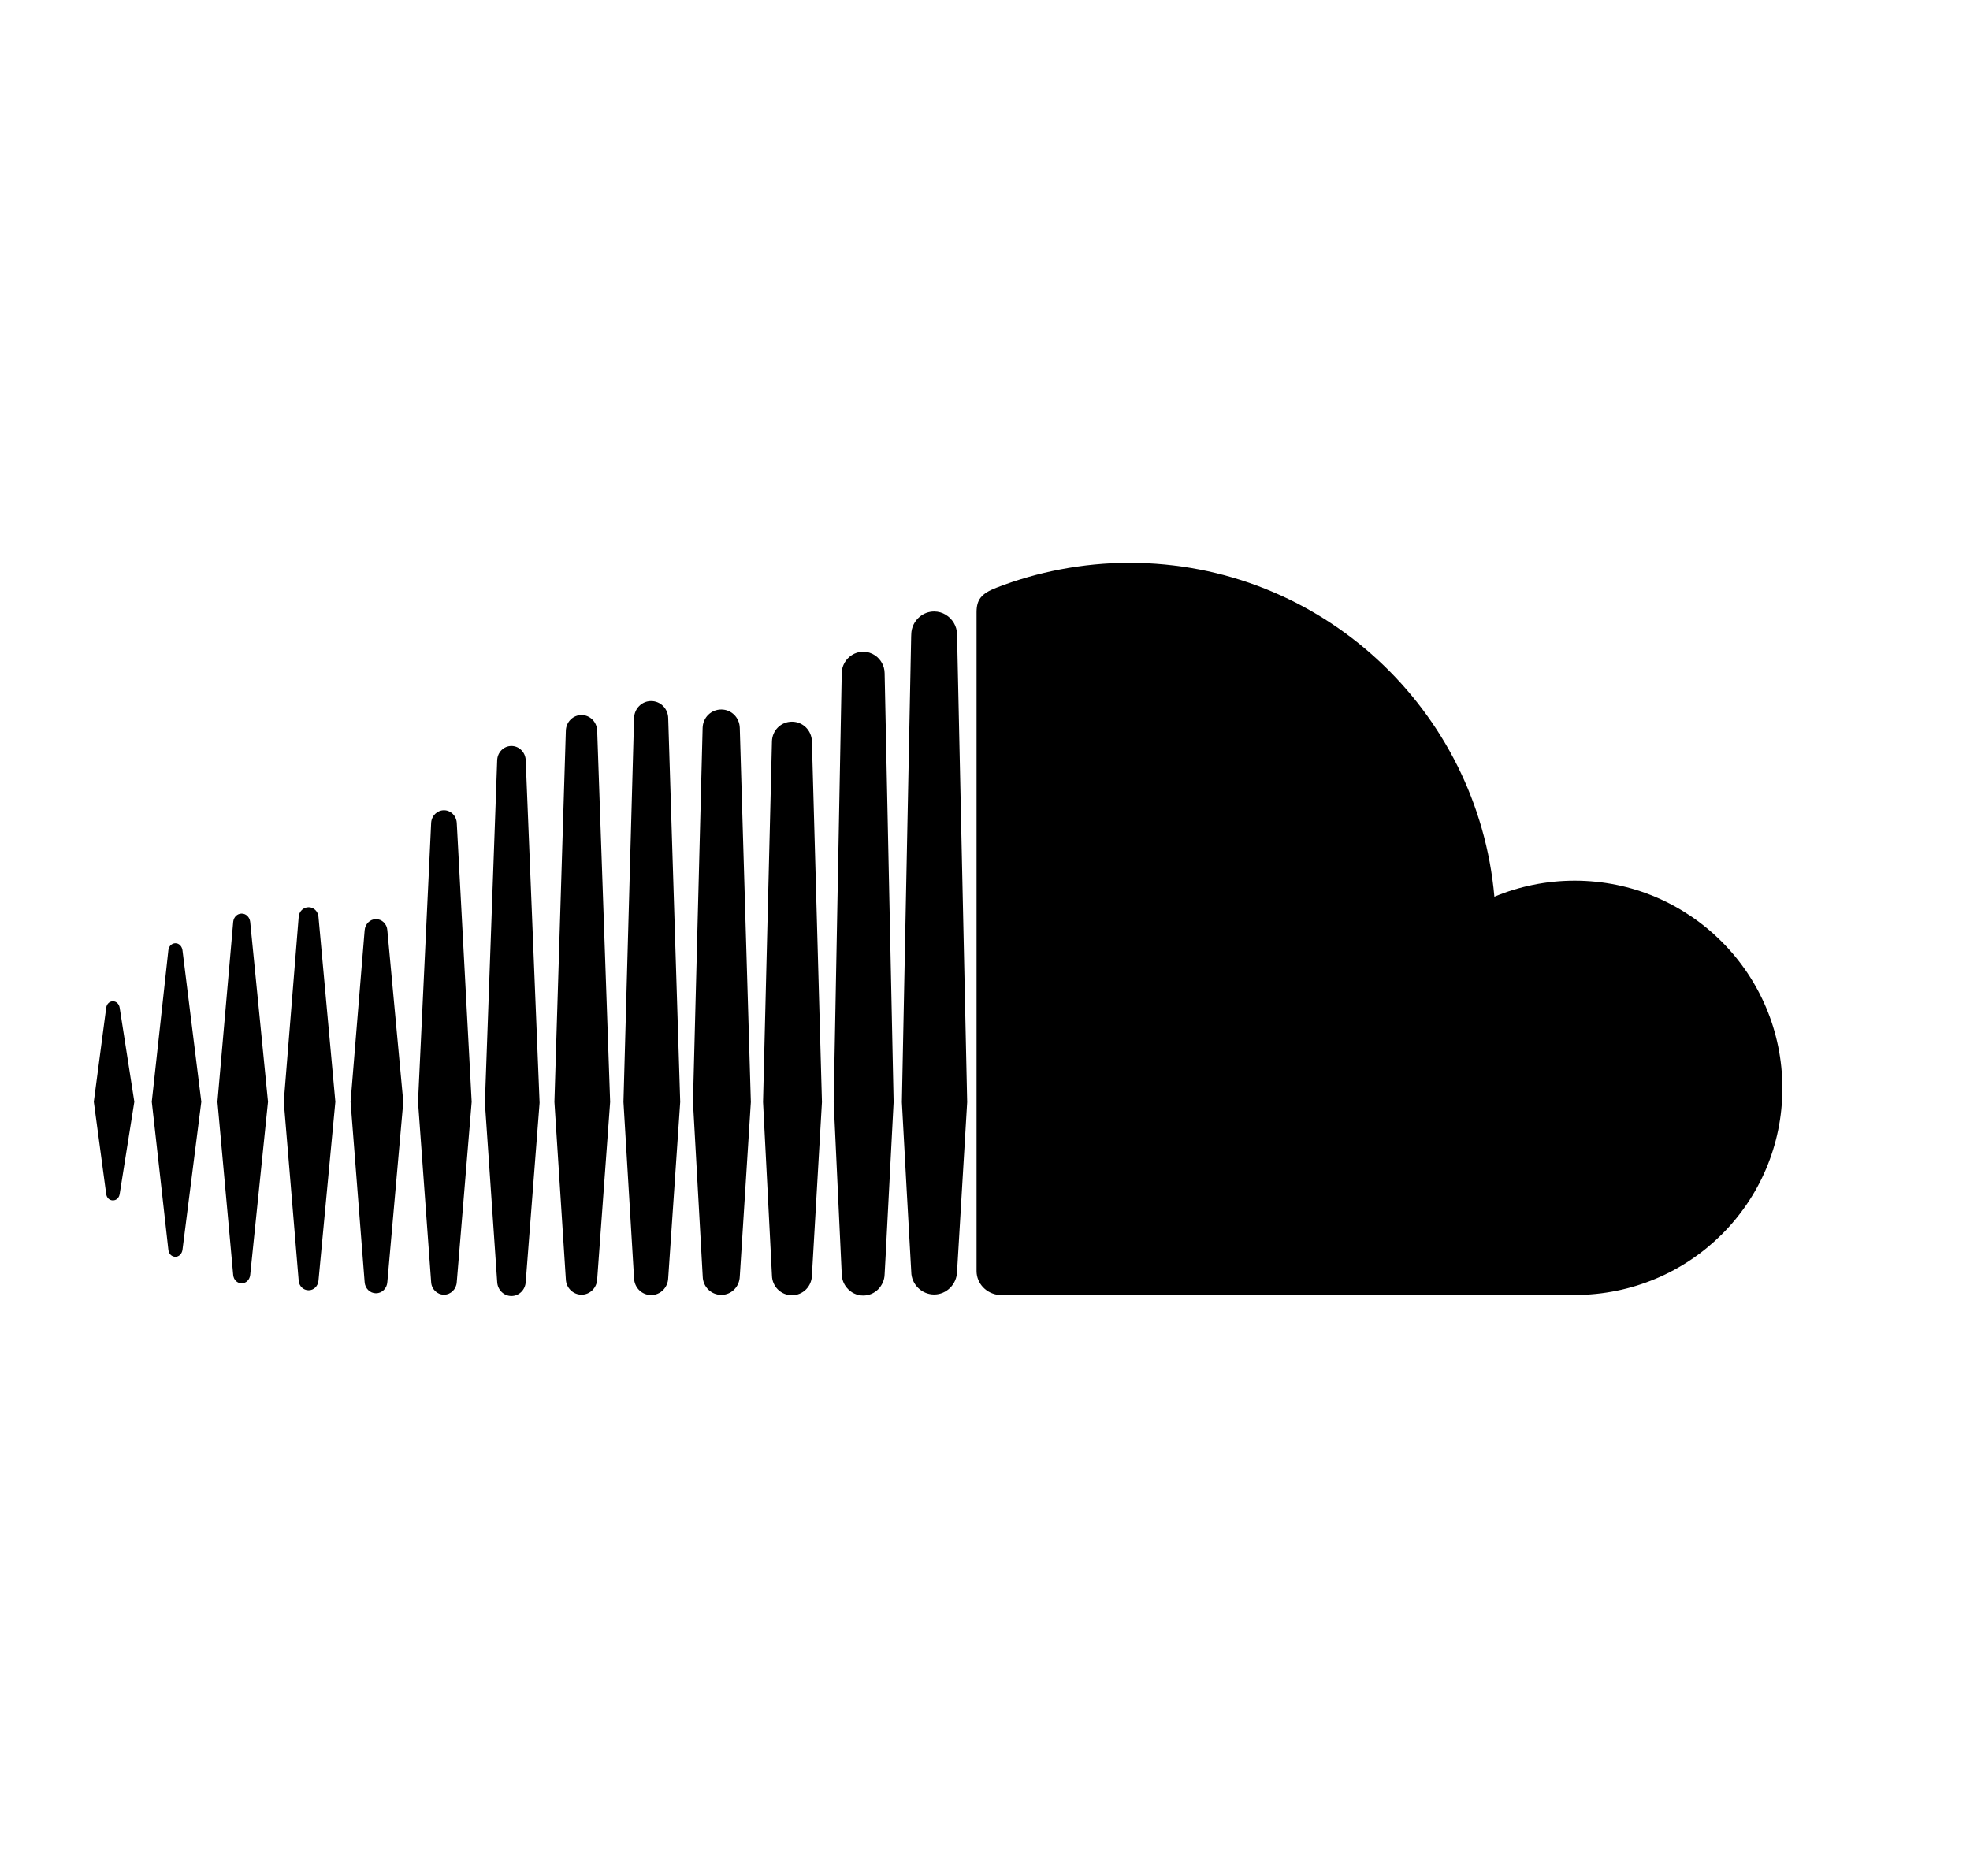 <svg width="21" height="20" viewBox="0 0 21 20" fill="none" xmlns="http://www.w3.org/2000/svg">
<path d="M1.276 12.729C1.27 12.77 1.241 12.798 1.204 12.798C1.166 12.798 1.137 12.77 1.132 12.728L1 11.746L1.132 10.746C1.137 10.704 1.166 10.675 1.204 10.675C1.241 10.675 1.27 10.704 1.276 10.745L1.432 11.746L1.276 12.729ZM1.945 13.327C1.938 13.369 1.907 13.399 1.87 13.399C1.831 13.399 1.8 13.369 1.795 13.326L1.618 11.746L1.795 10.129C1.8 10.087 1.831 10.056 1.87 10.056C1.908 10.056 1.938 10.086 1.945 10.129L2.146 11.746L1.945 13.327ZM2.667 13.594C2.661 13.645 2.623 13.682 2.576 13.682C2.529 13.682 2.491 13.645 2.486 13.594L2.318 11.746L2.486 9.828C2.491 9.777 2.529 9.74 2.576 9.74C2.623 9.74 2.661 9.777 2.667 9.828L2.857 11.746L2.667 13.594ZM3.395 13.653C3.39 13.712 3.345 13.756 3.29 13.756C3.234 13.756 3.188 13.712 3.184 13.653L3.025 11.746L3.184 9.776C3.188 9.716 3.234 9.672 3.29 9.672C3.345 9.672 3.39 9.716 3.395 9.775L3.575 11.746L3.395 13.653ZM4.129 13.669C4.125 13.736 4.072 13.788 4.008 13.788C3.944 13.788 3.891 13.736 3.887 13.669L3.737 11.747L3.887 9.919C3.892 9.851 3.944 9.799 4.008 9.799C4.072 9.799 4.125 9.851 4.129 9.918L4.299 11.747L4.129 13.669ZM4.869 13.669V13.669C4.865 13.744 4.805 13.803 4.733 13.803C4.66 13.803 4.6 13.744 4.596 13.669L4.456 11.747L4.596 8.773C4.6 8.697 4.66 8.638 4.733 8.638C4.805 8.638 4.865 8.697 4.869 8.773L5.028 11.747L4.869 13.669ZM5.604 13.668V13.667C5.6 13.751 5.533 13.817 5.452 13.817C5.37 13.817 5.304 13.751 5.3 13.668L5.169 11.757L5.3 8.103C5.304 8.019 5.37 7.953 5.452 7.953C5.533 7.953 5.6 8.019 5.604 8.103L5.752 11.757L5.604 13.668ZM6.366 13.639V13.638C6.362 13.731 6.289 13.803 6.199 13.803C6.109 13.803 6.035 13.73 6.032 13.639L5.91 11.748C5.91 11.748 6.032 7.789 6.032 7.789C6.035 7.696 6.109 7.623 6.199 7.623C6.289 7.623 6.362 7.696 6.366 7.789L6.504 11.748L6.366 13.639ZM7.123 13.626C7.12 13.727 7.04 13.807 6.941 13.807C6.841 13.807 6.762 13.727 6.759 13.627L6.646 11.748L6.759 7.656C6.762 7.554 6.842 7.474 6.941 7.474C7.04 7.474 7.121 7.554 7.123 7.656L7.251 11.748L7.123 13.626ZM7.886 13.61V13.608C7.883 13.718 7.797 13.805 7.689 13.805C7.58 13.805 7.493 13.718 7.491 13.609L7.387 11.749L7.49 7.76C7.493 7.65 7.58 7.564 7.689 7.564C7.797 7.564 7.883 7.65 7.886 7.76L8.004 11.749L7.886 13.61ZM8.655 13.598V13.597C8.653 13.716 8.559 13.809 8.442 13.809C8.325 13.809 8.231 13.716 8.229 13.598L8.134 11.749L8.229 7.906C8.231 7.787 8.325 7.694 8.442 7.694C8.559 7.694 8.653 7.787 8.655 7.906L8.762 11.749L8.655 13.598ZM9.44 13.404L9.43 13.585C9.429 13.647 9.402 13.704 9.361 13.746C9.32 13.787 9.264 13.812 9.202 13.812C9.132 13.812 9.069 13.78 9.027 13.729C8.996 13.692 8.976 13.645 8.974 13.594C8.973 13.591 8.973 13.589 8.973 13.586C8.973 13.586 8.887 11.75 8.887 11.748L8.972 7.219L8.973 7.176C8.974 7.096 9.016 7.026 9.079 6.985C9.114 6.962 9.156 6.948 9.202 6.948C9.248 6.948 9.292 6.963 9.328 6.987C9.388 7.028 9.429 7.097 9.43 7.176L9.526 11.749L9.44 13.404ZM10.202 13.56V13.56V13.558C10.199 13.692 10.09 13.801 9.958 13.801C9.825 13.801 9.715 13.692 9.714 13.56L9.664 12.667L9.614 11.75L9.713 6.788L9.714 6.763C9.715 6.687 9.75 6.62 9.804 6.575C9.846 6.54 9.9 6.519 9.958 6.519C10.004 6.519 10.046 6.532 10.082 6.554C10.152 6.597 10.201 6.674 10.202 6.762L10.31 11.75L10.202 13.56ZM16.786 13.806C16.786 13.806 10.655 13.806 10.649 13.806C10.517 13.793 10.411 13.687 10.41 13.552V6.525C10.411 6.396 10.456 6.329 10.623 6.265C11.053 6.098 11.54 6 12.039 6C14.081 6 15.754 7.565 15.93 9.56C16.194 9.45 16.483 9.389 16.786 9.389C18.009 9.389 19 10.38 19 11.602C19 12.825 18.009 13.806 16.786 13.806Z" fill="black"/>
</svg>
